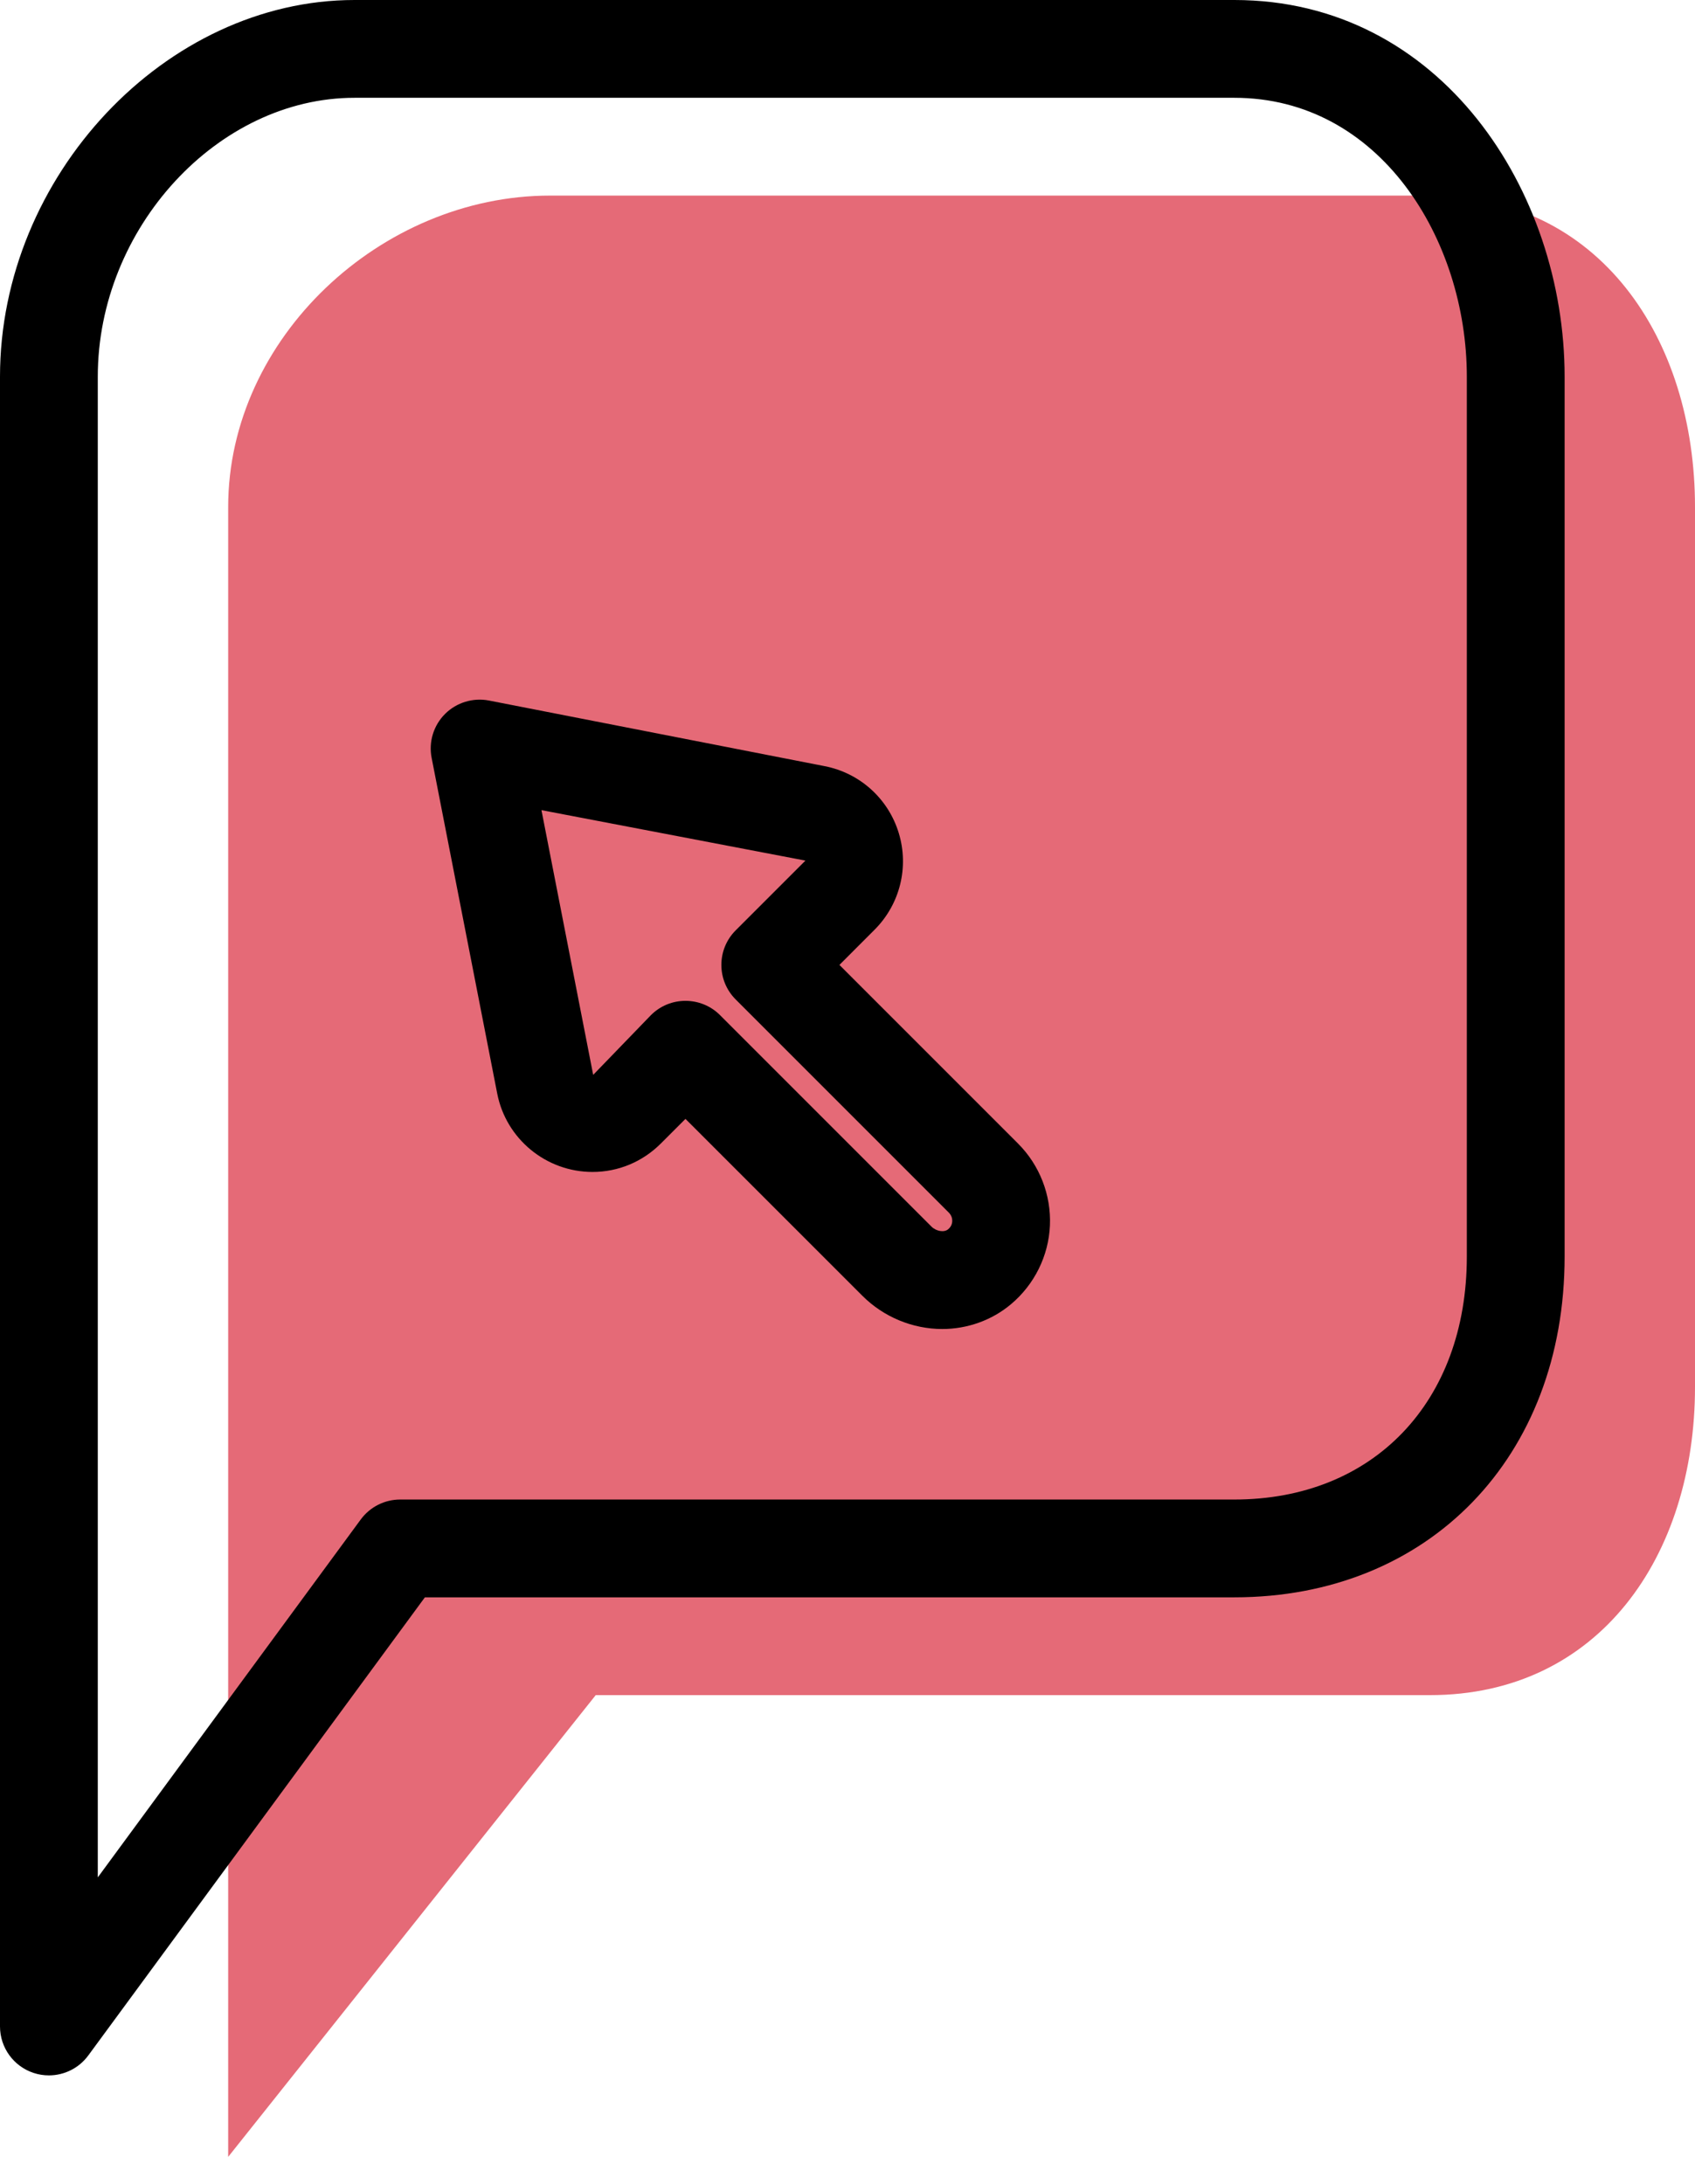 <svg xmlns="http://www.w3.org/2000/svg" xmlns:xlink="http://www.w3.org/1999/xlink" preserveAspectRatio="xMidYMid" width="52" height="67" viewBox="0 0 52 67">
  <defs>
    <style>

      .cls-3 {
        fill: #e56a77;
      }

      .cls-4 {
        fill: #000000;
      }
    </style>
  </defs>
  <g id="group-30svg">
    <path d="M43.868,6.000 C43.868,6.000 16.875,6.000 16.875,6.000 C11.690,6.000 7.000,10.369 7.000,15.554 C7.000,15.554 7.000,66.165 7.000,66.165 C7.000,66.165 18.276,52.000 18.276,52.000 C18.276,52.000 43.868,52.000 43.868,52.000 C49.053,52.000 52.000,47.732 52.000,42.546 C52.000,42.546 52.000,15.554 52.000,15.554 C52.000,10.369 49.053,6.000 43.868,6.000 Z" id="path-1" class="cls-3" fill-rule="evenodd"/>
    <path d="M1.500,63.665 C1.344,63.665 1.186,63.641 1.032,63.590 C0.417,63.388 -0.000,62.813 -0.000,62.165 C-0.000,62.165 -0.000,11.554 -0.000,11.554 C-0.000,5.399 5.082,-0.000 10.875,-0.000 C10.875,-0.000 37.868,-0.000 37.868,-0.000 C44.210,-0.000 48.000,5.874 48.000,11.554 C48.000,11.554 48.000,38.546 48.000,38.546 C48.000,44.701 43.834,49.000 37.868,49.000 C37.868,49.000 13.035,49.000 13.035,49.000 C13.035,49.000 2.709,63.053 2.709,63.053 C2.421,63.445 1.968,63.665 1.500,63.665 ZM10.875,3.000 C6.680,3.000 3.000,6.997 3.000,11.554 C3.000,11.554 3.000,57.591 3.000,57.591 C3.000,57.591 11.067,46.612 11.067,46.612 C11.351,46.227 11.799,46.000 12.276,46.000 C12.276,46.000 37.868,46.000 37.868,46.000 C42.134,46.000 45.000,43.004 45.000,38.546 C45.000,38.546 45.000,11.554 45.000,11.554 C45.000,7.349 42.332,3.000 37.868,3.000 C37.868,3.000 10.875,3.000 10.875,3.000 Z" id="path-2" class="cls-4" fill-rule="evenodd"/>
    <path d="M28.906,40.769 C28.906,40.769 28.906,40.769 28.906,40.769 C27.997,40.769 27.104,40.398 26.459,39.752 C26.459,39.752 21.029,34.323 21.029,34.323 C21.029,34.323 20.272,35.080 20.272,35.080 C19.711,35.641 18.967,35.951 18.178,35.951 C16.756,35.951 15.526,34.940 15.254,33.547 C15.254,33.547 13.242,23.249 13.242,23.249 C13.145,22.760 13.300,22.254 13.653,21.901 C14.007,21.548 14.515,21.395 15.002,21.490 C15.002,21.490 25.300,23.503 25.300,23.503 C26.380,23.714 27.251,24.499 27.572,25.553 C27.893,26.605 27.608,27.743 26.830,28.521 C26.830,28.521 25.752,29.600 25.752,29.600 C25.752,29.600 31.228,35.076 31.228,35.076 C31.894,35.740 32.251,36.659 32.210,37.594 C32.170,38.525 31.734,39.405 31.016,40.008 C30.432,40.499 29.682,40.769 28.906,40.769 ZM21.029,30.702 C21.413,30.702 21.797,30.848 22.090,31.141 C22.090,31.141 28.580,37.631 28.580,37.631 C28.721,37.771 28.965,37.813 29.087,37.710 C29.167,37.643 29.209,37.560 29.213,37.463 C29.216,37.406 29.205,37.295 29.107,37.197 C29.107,37.197 22.570,30.660 22.570,30.660 C21.984,30.075 21.984,29.125 22.570,28.539 C22.570,28.539 24.709,26.400 24.709,26.400 C24.709,26.400 16.611,24.852 16.611,24.852 C16.611,24.852 18.198,32.973 18.198,32.973 C18.198,32.973 19.969,31.141 19.969,31.141 C20.262,30.848 20.645,30.702 21.029,30.702 Z" id="path-3" class="cls-4" fill-rule="evenodd"/>
  </g>
</svg>
